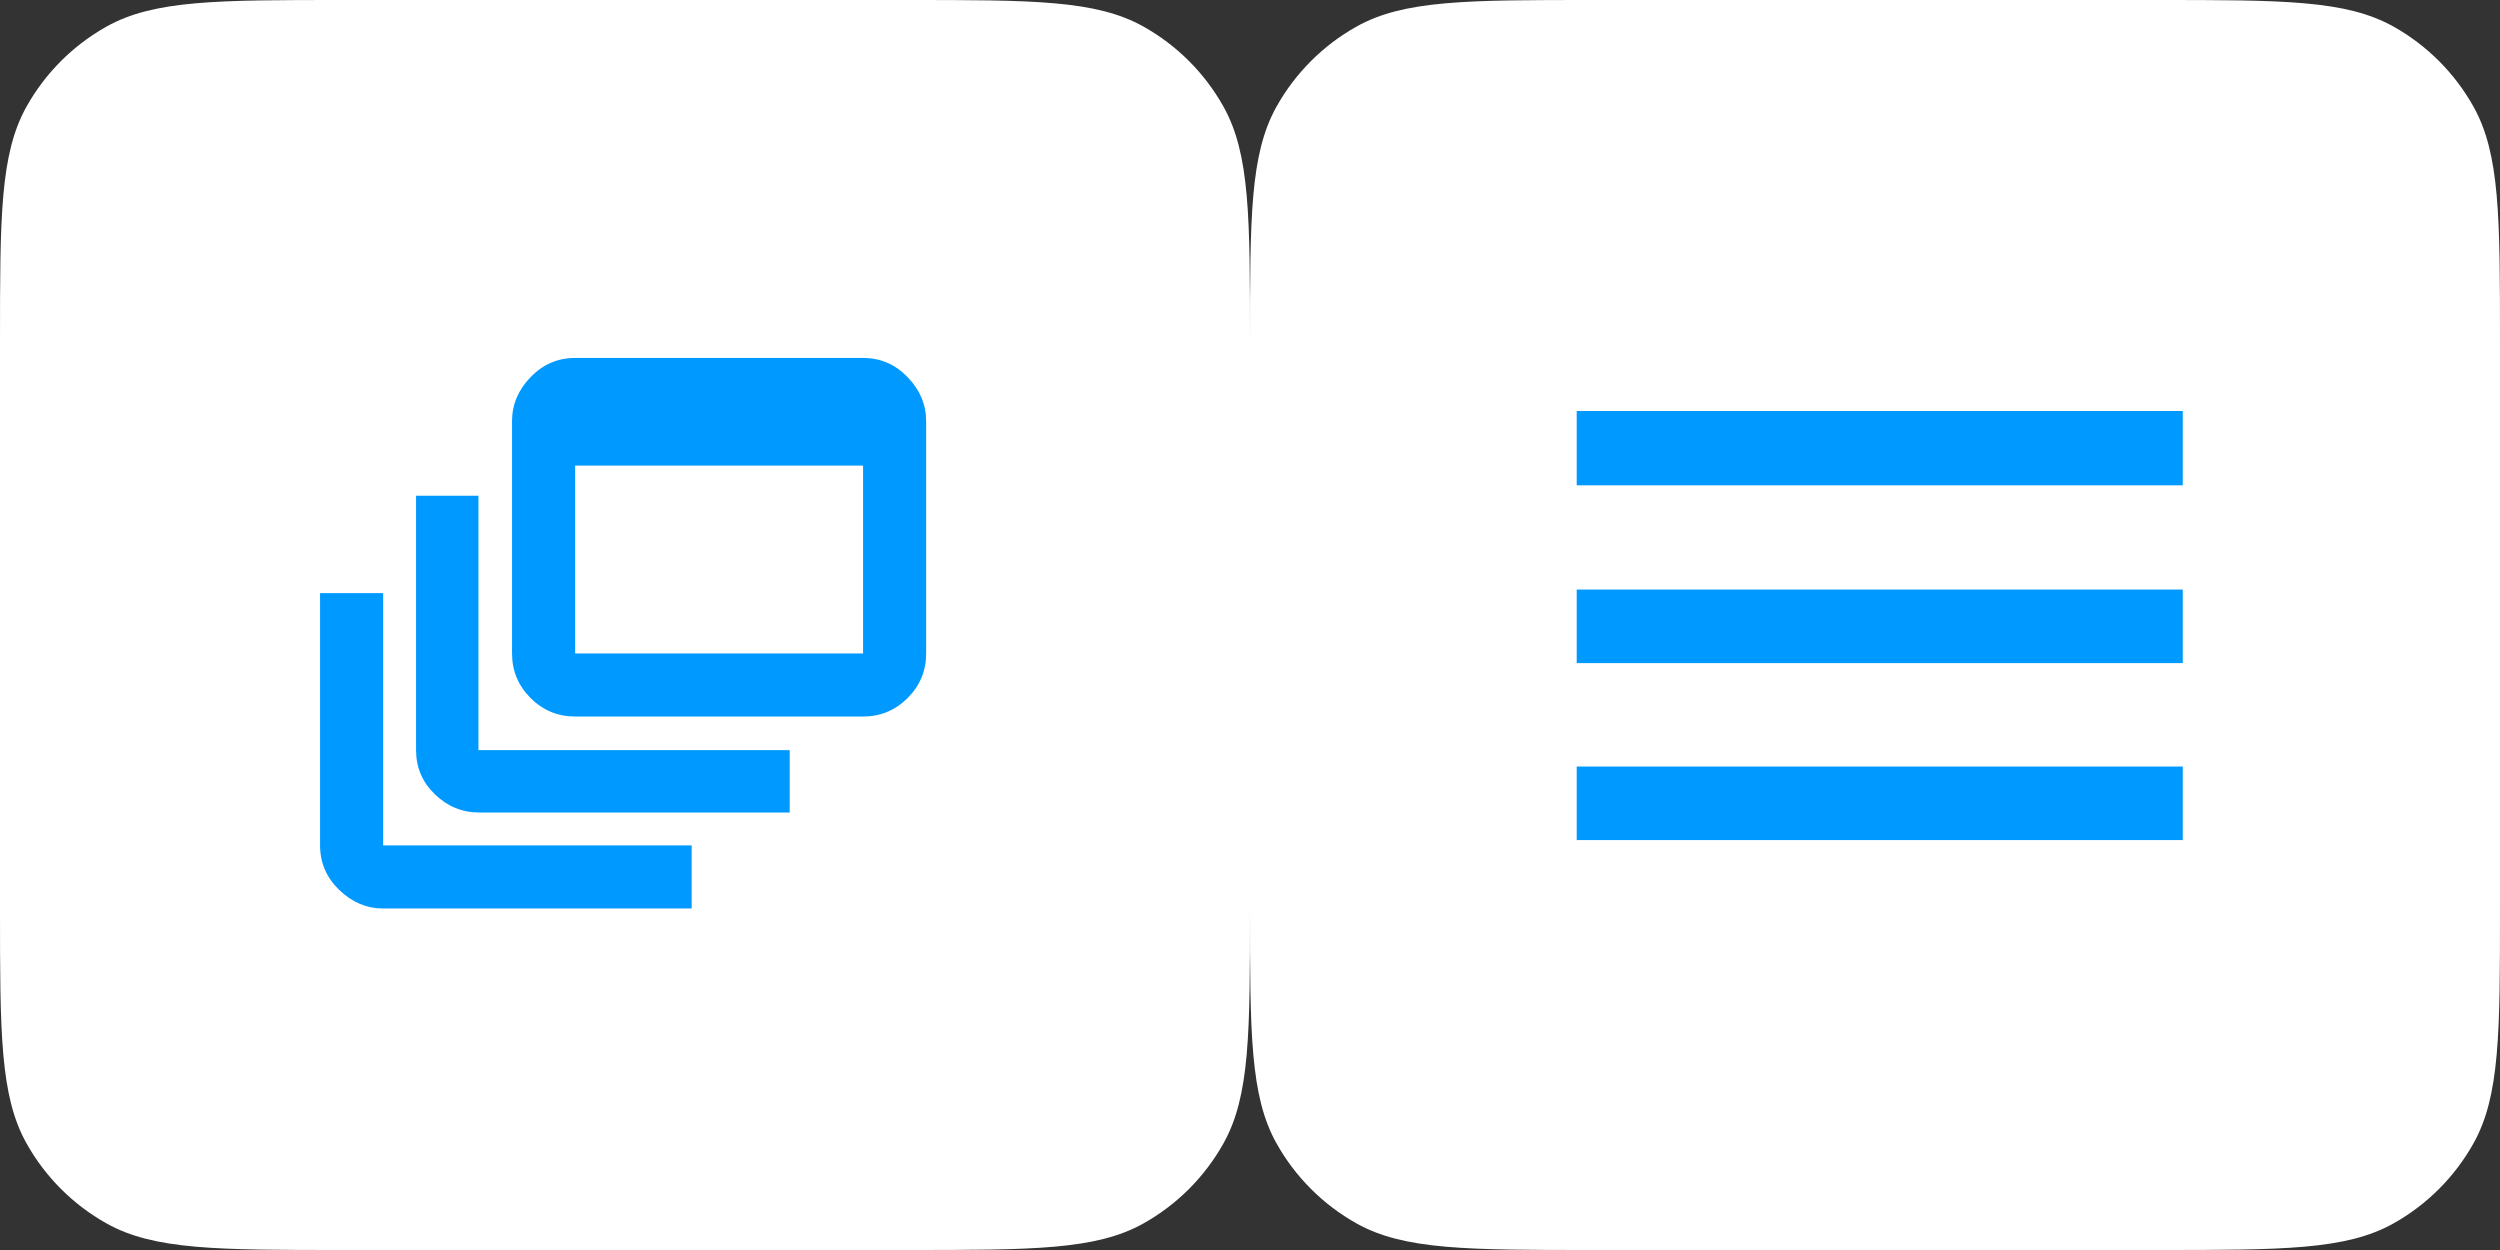 <?xml version="1.0" encoding="UTF-8"?>
<!-- Generated by Pixelmator Pro 3.1.1 -->
<svg width="132" height="66" viewBox="0 0 132 66" xmlns="http://www.w3.org/2000/svg" xmlns:xlink="http://www.w3.org/1999/xlink">
    <rect x="0" y="0" width="132" height="66" fill="#333333" stroke="none"/>
    <path id="Start" fill="#ffffff" fill-rule="evenodd" stroke="none" d="M 113.85 0 C 120.53 0 123.87 0 126.375 1.403 C 128.145 2.394 129.606 3.855 130.597 5.625 C 132 8.13 132 11.47 132 18.15 L 132 47.85 C 132 54.53 132 57.87 130.597 60.375 C 129.606 62.145 128.145 63.606 126.375 64.597 C 123.87 66 120.53 66 113.85 66 L 84.15 66 C 77.47 66 74.13 66 71.625 64.597 C 69.855 63.606 68.394 62.145 67.403 60.375 C 66 57.87 66 54.53 66 47.85 L 66 18.15 C 66 11.47 66 8.13 67.403 5.625 C 68.394 3.855 69.855 2.394 71.625 1.403 C 74.13 0 77.47 0 84.15 0 Z"/>
    <path id="Start-" fill="#0099ff" stroke="none" d="M 83.25 44.356 L 83.25 40.473 L 115.25 40.473 L 115.25 44.356 Z M 83.25 35.012 L 83.25 31.129 L 115.25 31.129 L 115.25 35.012 Z M 83.25 25.625 L 83.25 21.7 L 115.25 21.7 L 115.25 25.625 Z"/>
    <path id="Select" fill="#ffffff" fill-rule="evenodd" stroke="none" d="M 47.85 0 C 54.53 0 57.87 0 60.375 1.403 C 62.145 2.394 63.606 3.855 64.597 5.625 C 66 8.13 66 11.47 66 18.15 L 66 47.85 C 66 54.53 66 57.87 64.597 60.375 C 63.606 62.145 62.145 63.606 60.375 64.597 C 57.87 66 54.53 66 47.85 66 L 18.15 66 C 11.47 66 8.13 66 5.625 64.597 C 3.855 63.606 2.394 62.145 1.403 60.375 C -0 57.87 -0 54.53 -0 47.85 L 0 18.15 C 0 11.47 0 8.13 1.403 5.625 C 2.394 3.855 3.855 2.394 5.625 1.403 C 8.13 0 11.47 0 18.15 0 Z"/>
    <path id="Select-" fill="#0099ff" stroke="none" d="M 20.23 47.968 C 19.362 47.968 18.589 47.642 17.914 46.991 C 17.238 46.339 16.9 45.555 16.9 44.638 L 16.9 31.316 L 20.23 31.316 L 20.23 44.638 L 36.52 44.638 L 36.52 47.968 Z M 25.298 42.9 C 24.405 42.9 23.627 42.58 22.963 41.941 C 22.3 41.301 21.968 40.523 21.968 39.606 L 21.968 26.176 L 25.262 26.176 L 25.262 39.606 L 41.696 39.606 L 41.696 42.9 Z M 30.366 37.832 C 29.449 37.832 28.665 37.506 28.013 36.855 C 27.362 36.203 27.036 35.419 27.036 34.502 L 27.036 22.23 C 27.036 21.362 27.362 20.589 28.013 19.914 C 28.665 19.238 29.449 18.9 30.366 18.9 L 45.57 18.9 C 46.487 18.9 47.271 19.238 47.923 19.914 C 48.574 20.589 48.9 21.362 48.9 22.23 L 48.9 34.502 C 48.9 35.419 48.574 36.203 47.923 36.855 C 47.271 37.506 46.487 37.832 45.57 37.832 Z M 30.366 34.502 L 45.57 34.502 L 45.57 24.583 L 30.366 24.583 L 30.366 34.502 Z"/>
</svg>
